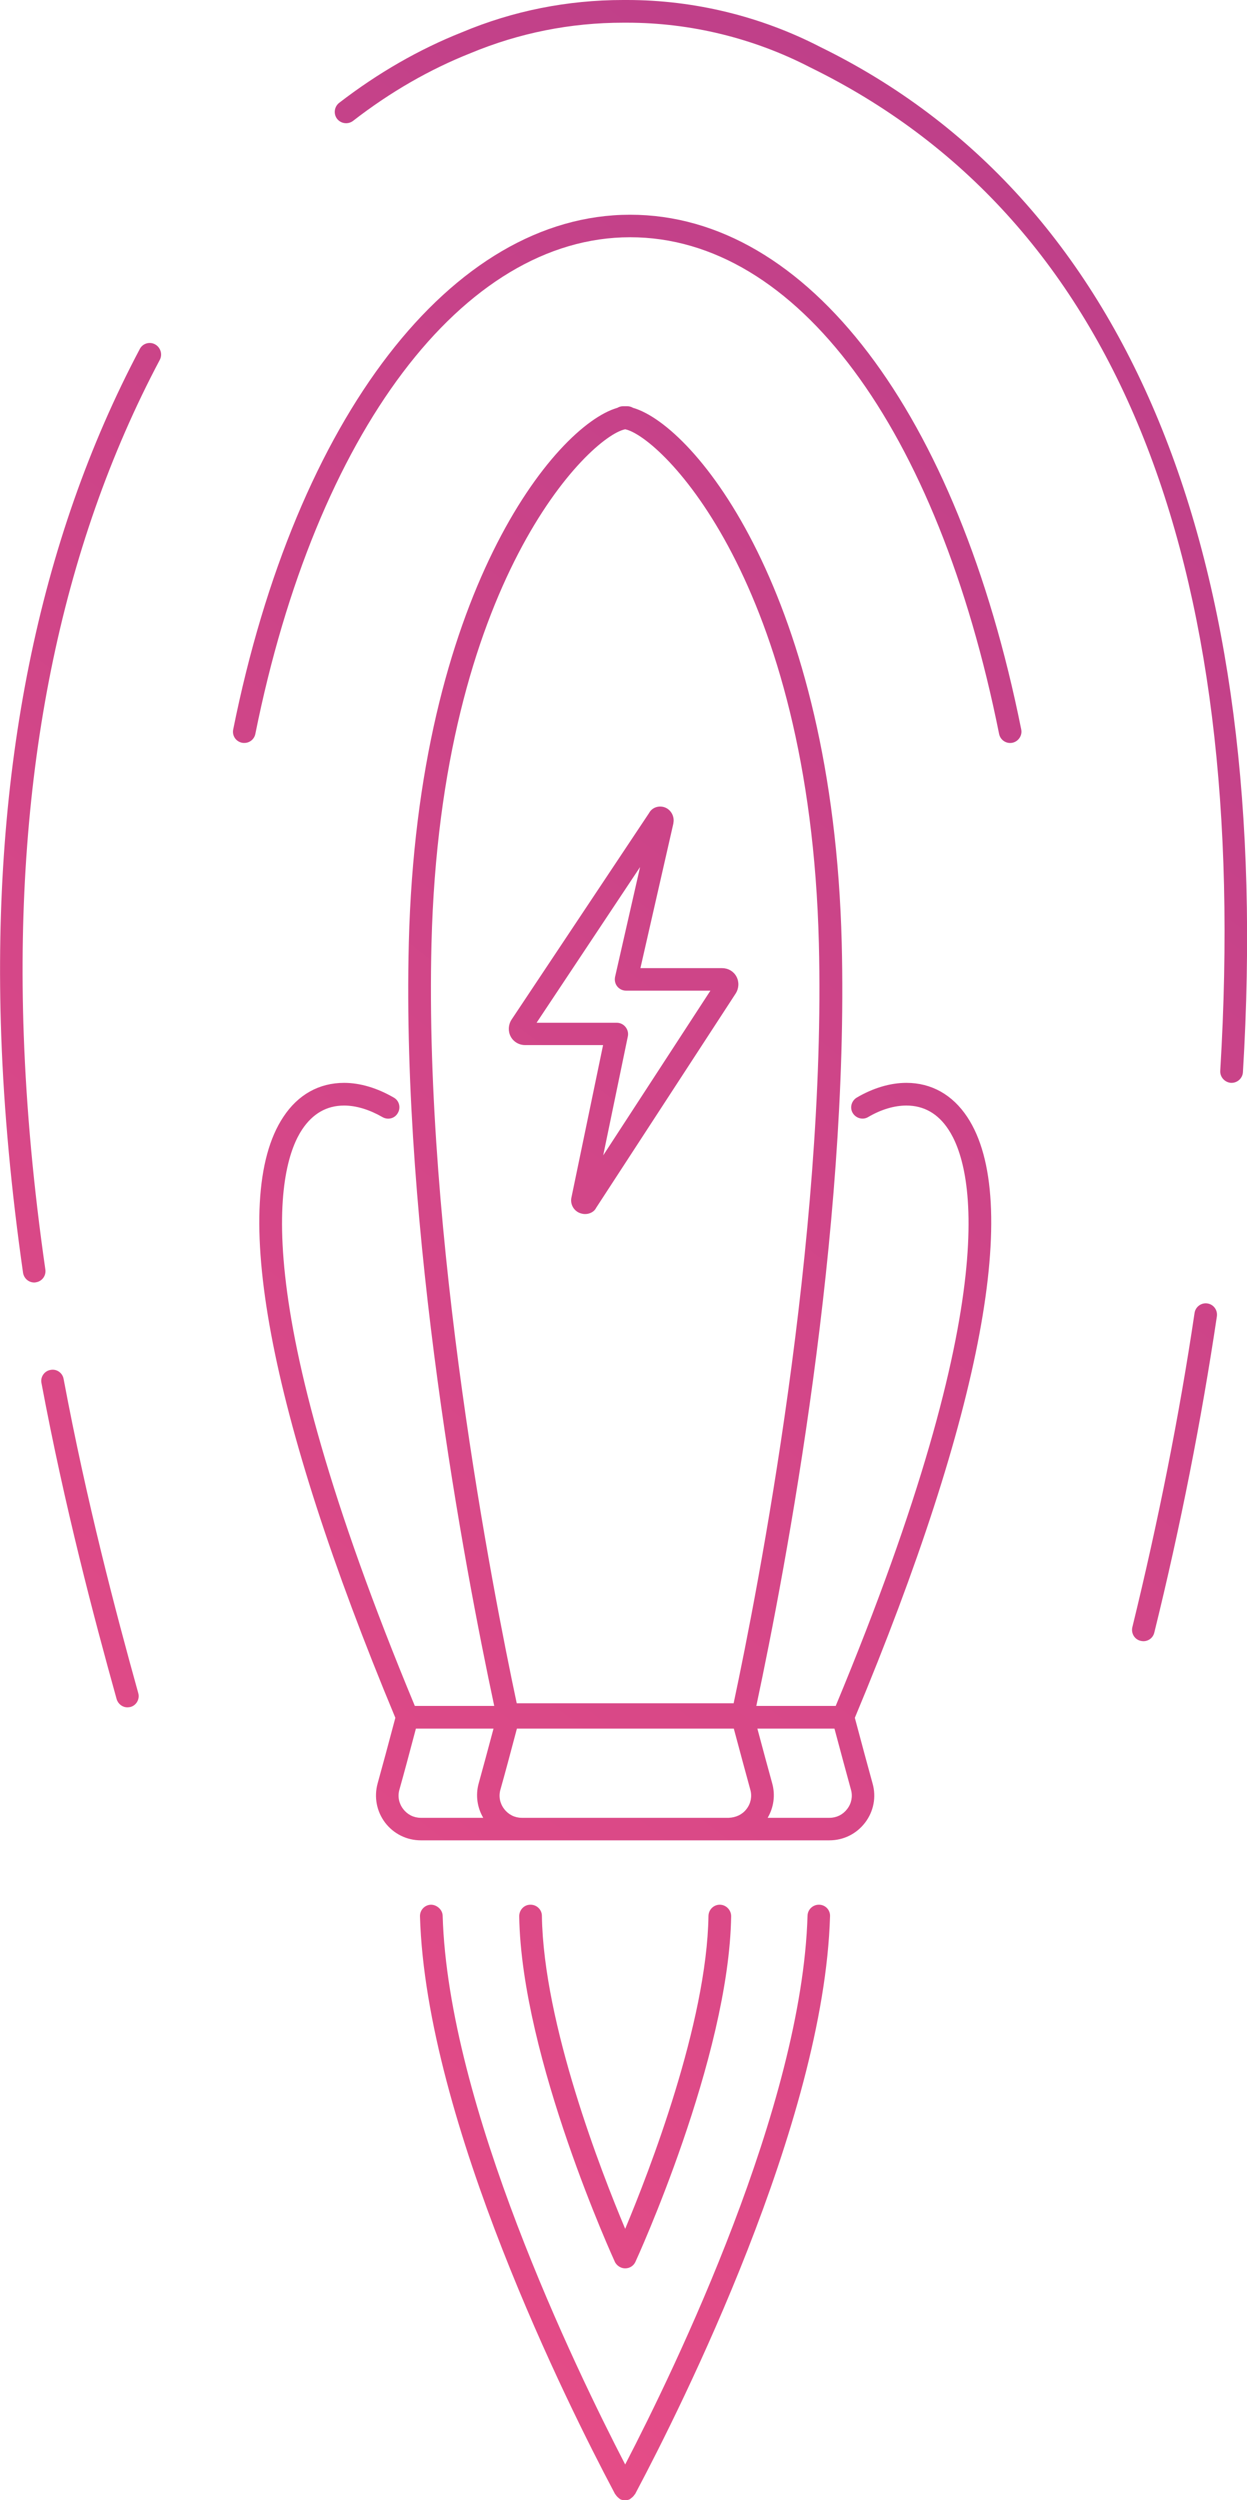 <?xml version="1.0" encoding="utf-8"?>
<!-- Generator: Adobe Illustrator 23.0.2, SVG Export Plug-In . SVG Version: 6.00 Build 0)  -->
<svg version="1.1" xmlns="http://www.w3.org/2000/svg" xmlns:xlink="http://www.w3.org/1999/xlink" x="0px" y="0px"
	 viewBox="0 0 70.37 141" style="enable-background:new 0 0 70.37 141;" xml:space="preserve">
<style type="text/css">
	.st0{fill:none;stroke:url(#SVGID_1_);stroke-width:2;stroke-linecap:round;stroke-linejoin:round;stroke-miterlimit:10;}
	.st1{fill:none;stroke:url(#SVGID_2_);stroke-width:2;stroke-linecap:round;stroke-linejoin:round;stroke-miterlimit:10;}
	.st2{fill:none;stroke:url(#SVGID_3_);stroke-width:2;stroke-linecap:round;stroke-linejoin:round;stroke-miterlimit:10;}
	.st3{fill:none;stroke:url(#SVGID_4_);stroke-width:2;stroke-linecap:round;stroke-linejoin:round;stroke-miterlimit:10;}
	.st4{fill:none;stroke:url(#SVGID_5_);stroke-width:2.068;stroke-linecap:round;stroke-miterlimit:10;}
	.st5{fill:none;stroke:url(#SVGID_6_);stroke-width:2.068;stroke-linecap:round;stroke-miterlimit:10;}
	.st6{fill:none;stroke:url(#SVGID_7_);stroke-width:2;stroke-linecap:round;stroke-linejoin:round;stroke-miterlimit:10;}
	.st7{fill:none;stroke:url(#SVGID_8_);stroke-width:2;stroke-linecap:round;stroke-linejoin:round;stroke-miterlimit:10;}
	.st8{fill:url(#SVGID_9_);}
	.st9{fill:url(#SVGID_10_);}
	.st10{fill:url(#SVGID_11_);}
	.st11{fill:none;stroke:url(#SVGID_12_);stroke-width:2;stroke-linecap:round;stroke-miterlimit:10;}
	.st12{fill:none;stroke:url(#SVGID_13_);stroke-width:2;stroke-linecap:round;stroke-linejoin:round;stroke-miterlimit:10;}
	.st13{fill:none;stroke:url(#SVGID_14_);stroke-width:2;stroke-linecap:round;stroke-linejoin:round;stroke-miterlimit:10;}
	.st14{fill:none;stroke:url(#SVGID_15_);stroke-width:2;stroke-linecap:round;stroke-linejoin:round;stroke-miterlimit:10;}
	.st15{fill:none;stroke:url(#SVGID_16_);stroke-width:2;stroke-linecap:round;stroke-linejoin:round;stroke-miterlimit:10;}
	.st16{fill:none;stroke:url(#SVGID_17_);stroke-width:2.068;stroke-linecap:round;stroke-linejoin:round;stroke-miterlimit:10;}
	.st17{fill:none;stroke:url(#SVGID_18_);stroke-width:2.068;stroke-linecap:round;stroke-miterlimit:10;}
	.st18{fill:none;stroke:url(#SVGID_22_);stroke-width:2.068;stroke-linecap:round;stroke-linejoin:round;stroke-miterlimit:10;}
	.st19{fill:none;stroke:url(#SVGID_23_);stroke-width:2.068;stroke-linecap:round;stroke-miterlimit:10;}
	.st20{fill:none;stroke:url(#SVGID_24_);stroke-width:2.068;stroke-linecap:round;stroke-miterlimit:10;}
	
		.st21{clip-path:url(#SVGID_26_);fill:none;stroke:url(#SVGID_27_);stroke-width:2.068;stroke-linecap:round;stroke-miterlimit:10;}
	
		.st22{clip-path:url(#SVGID_26_);fill:none;stroke:url(#SVGID_28_);stroke-width:2.068;stroke-linecap:round;stroke-miterlimit:10;}
	
		.st23{clip-path:url(#SVGID_26_);fill:none;stroke:url(#SVGID_29_);stroke-width:2.068;stroke-linecap:round;stroke-miterlimit:10;}
	
		.st24{clip-path:url(#SVGID_26_);fill:none;stroke:url(#SVGID_30_);stroke-width:2.068;stroke-linecap:round;stroke-miterlimit:10;}
	
		.st25{clip-path:url(#SVGID_26_);fill:none;stroke:url(#SVGID_31_);stroke-width:2.068;stroke-linecap:round;stroke-miterlimit:10;}
	
		.st26{clip-path:url(#SVGID_26_);fill:none;stroke:url(#SVGID_32_);stroke-width:2.068;stroke-linecap:round;stroke-miterlimit:10;}
	
		.st27{clip-path:url(#SVGID_26_);fill:none;stroke:url(#SVGID_33_);stroke-width:2.068;stroke-linecap:round;stroke-miterlimit:10;}
	
		.st28{clip-path:url(#SVGID_26_);fill:none;stroke:url(#SVGID_34_);stroke-width:2.068;stroke-linecap:round;stroke-miterlimit:10;}
	
		.st29{clip-path:url(#SVGID_26_);fill:none;stroke:url(#SVGID_35_);stroke-width:2.068;stroke-linecap:round;stroke-miterlimit:10;}
	
		.st30{clip-path:url(#SVGID_26_);fill:none;stroke:url(#SVGID_36_);stroke-width:2.068;stroke-linecap:round;stroke-miterlimit:10;}
	
		.st31{clip-path:url(#SVGID_26_);fill:none;stroke:url(#SVGID_37_);stroke-width:2.068;stroke-linecap:round;stroke-miterlimit:10;}
	
		.st32{clip-path:url(#SVGID_26_);fill:none;stroke:url(#SVGID_38_);stroke-width:2.068;stroke-linecap:round;stroke-miterlimit:10;}
	
		.st33{clip-path:url(#SVGID_26_);fill:none;stroke:url(#SVGID_39_);stroke-width:2.068;stroke-linecap:round;stroke-miterlimit:10;}
	
		.st34{clip-path:url(#SVGID_26_);fill:none;stroke:url(#SVGID_40_);stroke-width:2.068;stroke-linecap:round;stroke-miterlimit:10;}
	
		.st35{clip-path:url(#SVGID_26_);fill:none;stroke:url(#SVGID_41_);stroke-width:2.068;stroke-linecap:round;stroke-miterlimit:10;}
	
		.st36{clip-path:url(#SVGID_26_);fill:none;stroke:url(#SVGID_42_);stroke-width:2.068;stroke-linecap:round;stroke-miterlimit:10;}
	.st37{fill:none;stroke:url(#SVGID_44_);stroke-width:2.068;stroke-linecap:round;stroke-miterlimit:10;}
	.st38{fill:none;stroke:url(#SVGID_45_);stroke-width:2.068;stroke-linecap:round;stroke-linejoin:round;stroke-miterlimit:10;}
	.st39{fill:none;stroke:url(#SVGID_46_);stroke-width:2.068;stroke-linecap:round;stroke-linejoin:round;stroke-miterlimit:10;}
	.st40{fill:none;stroke:url(#SVGID_47_);stroke-width:2.068;stroke-linecap:round;stroke-miterlimit:10;}
	.st41{fill:none;stroke:url(#SVGID_48_);stroke-width:2.068;stroke-linecap:round;stroke-miterlimit:10;}
	.st42{fill:none;stroke:url(#SVGID_49_);stroke-width:2.068;stroke-linecap:round;stroke-miterlimit:10;}
	.st43{fill:none;stroke:url(#SVGID_50_);stroke-width:2.068;stroke-linecap:round;stroke-linejoin:bevel;stroke-miterlimit:10;}
	.st44{fill:none;stroke:url(#SVGID_51_);stroke-width:2.068;stroke-linecap:round;stroke-linejoin:bevel;stroke-miterlimit:10;}
	.st45{fill:none;stroke:url(#SVGID_52_);stroke-width:2.068;stroke-linecap:round;stroke-linejoin:round;stroke-miterlimit:10;}
	.st46{fill:none;stroke:url(#SVGID_53_);stroke-width:2.068;stroke-linecap:round;stroke-linejoin:round;stroke-miterlimit:10;}
	.st47{fill:none;stroke:url(#SVGID_54_);stroke-width:2.068;stroke-linecap:round;stroke-linejoin:round;stroke-miterlimit:10;}
	.st48{fill:none;stroke:url(#SVGID_55_);stroke-width:2.068;stroke-linecap:round;stroke-linejoin:round;stroke-miterlimit:10;}
	.st49{fill:none;stroke:url(#SVGID_56_);stroke-width:2.068;stroke-linecap:round;stroke-linejoin:round;stroke-miterlimit:10;}
	.st50{fill:none;stroke:url(#SVGID_57_);stroke-width:2.068;stroke-linecap:round;stroke-linejoin:round;stroke-miterlimit:10;}
	.st51{fill:none;stroke:url(#SVGID_58_);stroke-width:2.068;stroke-linecap:round;stroke-linejoin:round;stroke-miterlimit:10;}
	.st52{fill:none;stroke:url(#SVGID_59_);stroke-width:2.068;stroke-linecap:round;stroke-linejoin:round;stroke-miterlimit:10;}
	.st53{fill:none;stroke:url(#SVGID_60_);stroke-width:2.068;stroke-linecap:round;stroke-linejoin:round;stroke-miterlimit:10;}
	.st54{fill:none;stroke:url(#SVGID_61_);stroke-width:2.068;stroke-linecap:round;stroke-linejoin:round;stroke-miterlimit:10;}
	.st55{fill:none;stroke:url(#SVGID_62_);stroke-width:2.068;stroke-linecap:round;stroke-linejoin:round;stroke-miterlimit:10;}
	.st56{fill:none;stroke:url(#SVGID_63_);stroke-width:2.068;stroke-linecap:round;stroke-linejoin:round;stroke-miterlimit:10;}
	
		.st57{clip-path:url(#SVGID_65_);fill:none;stroke:url(#SVGID_66_);stroke-width:2.068;stroke-linecap:round;stroke-linejoin:round;stroke-miterlimit:10;}
	.st58{fill:none;stroke:url(#SVGID_68_);stroke-width:2.068;stroke-linecap:round;stroke-linejoin:round;stroke-miterlimit:10;}
	.st59{fill:none;stroke:url(#SVGID_69_);stroke-width:2.068;stroke-linecap:round;stroke-linejoin:round;stroke-miterlimit:10;}
	
		.st60{clip-path:url(#SVGID_71_);fill:none;stroke:url(#SVGID_72_);stroke-width:2.068;stroke-linecap:round;stroke-linejoin:round;stroke-miterlimit:10;}
	.st61{fill:none;stroke:url(#SVGID_74_);stroke-width:2.068;stroke-linecap:round;stroke-linejoin:round;stroke-miterlimit:10;}
	.st62{fill:none;stroke:url(#SVGID_75_);stroke-width:2.068;stroke-linecap:round;stroke-linejoin:round;stroke-miterlimit:10;}
	
		.st63{clip-path:url(#SVGID_77_);fill:none;stroke:url(#SVGID_78_);stroke-width:2.068;stroke-linecap:round;stroke-linejoin:round;stroke-miterlimit:10;}
	.st64{fill:none;stroke:url(#SVGID_80_);stroke-width:2.068;stroke-linecap:round;stroke-linejoin:round;stroke-miterlimit:10;}
	.st65{fill:none;stroke:#67C7BF;stroke-width:2;stroke-linecap:round;stroke-linejoin:round;stroke-miterlimit:10;}
	.st66{fill:none;stroke:url(#SVGID_81_);stroke-width:2.068;stroke-linecap:round;stroke-linejoin:round;stroke-miterlimit:10;}
	.st67{fill:none;stroke:url(#SVGID_82_);stroke-width:2.068;stroke-linecap:round;stroke-linejoin:round;stroke-miterlimit:10;}
	.st68{fill:none;stroke:url(#SVGID_83_);stroke-width:2.068;stroke-linecap:round;stroke-linejoin:round;stroke-miterlimit:10;}
	.st69{fill:none;stroke:url(#SVGID_84_);stroke-width:2.068;stroke-linecap:round;stroke-linejoin:round;stroke-miterlimit:10;}
	.st70{fill:none;stroke:url(#SVGID_85_);stroke-width:2.068;stroke-linecap:round;stroke-linejoin:round;stroke-miterlimit:10;}
	.st71{fill:none;stroke:url(#SVGID_86_);stroke-width:2.068;stroke-linecap:round;stroke-linejoin:round;stroke-miterlimit:10;}
	.st72{fill:none;stroke:url(#SVGID_87_);stroke-width:2.068;stroke-linecap:round;stroke-linejoin:round;stroke-miterlimit:10;}
	.st73{fill:none;stroke:url(#SVGID_88_);stroke-width:2.068;stroke-linecap:round;stroke-linejoin:round;stroke-miterlimit:10;}
	.st74{fill:none;stroke:url(#SVGID_89_);stroke-width:2.068;stroke-linecap:round;stroke-linejoin:round;stroke-miterlimit:10;}
	.st75{fill:none;stroke:url(#SVGID_90_);stroke-width:2.068;stroke-linecap:round;stroke-linejoin:round;stroke-miterlimit:10;}
	.st76{fill:none;stroke:url(#SVGID_91_);stroke-width:2.068;stroke-linecap:round;stroke-linejoin:round;stroke-miterlimit:10;}
	.st77{fill:none;stroke:url(#SVGID_92_);stroke-width:2;stroke-linecap:round;stroke-linejoin:round;stroke-miterlimit:10;}
	.st78{fill:none;stroke:url(#SVGID_93_);stroke-width:2;stroke-linecap:round;stroke-linejoin:round;stroke-miterlimit:10;}
	.st79{fill:none;stroke:url(#SVGID_94_);stroke-width:2;stroke-linecap:round;stroke-linejoin:round;stroke-miterlimit:10;}
	.st80{fill:none;stroke:url(#SVGID_95_);stroke-width:2;stroke-linecap:round;stroke-linejoin:round;stroke-miterlimit:10;}
	.st81{fill:none;stroke:url(#SVGID_96_);stroke-width:2;stroke-linecap:round;stroke-linejoin:round;stroke-miterlimit:10;}
	.st82{fill:none;stroke:url(#SVGID_97_);stroke-width:2;stroke-linecap:round;stroke-linejoin:round;stroke-miterlimit:10;}
	.st83{fill:none;stroke:url(#SVGID_98_);stroke-width:2;stroke-linecap:round;stroke-linejoin:round;stroke-miterlimit:10;}
	
		.st84{fill-rule:evenodd;clip-rule:evenodd;fill:none;stroke:url(#SVGID_99_);stroke-width:2;stroke-linecap:round;stroke-linejoin:round;stroke-miterlimit:10;}
	
		.st85{fill-rule:evenodd;clip-rule:evenodd;fill:none;stroke:url(#SVGID_100_);stroke-width:2;stroke-linecap:round;stroke-linejoin:round;stroke-miterlimit:10;}
	
		.st86{fill-rule:evenodd;clip-rule:evenodd;fill:none;stroke:url(#SVGID_101_);stroke-width:2;stroke-linecap:round;stroke-linejoin:round;stroke-miterlimit:10;}
	
		.st87{fill-rule:evenodd;clip-rule:evenodd;fill:none;stroke:url(#SVGID_102_);stroke-width:2;stroke-linecap:round;stroke-linejoin:round;stroke-miterlimit:10;}
	
		.st88{fill-rule:evenodd;clip-rule:evenodd;fill:none;stroke:url(#SVGID_103_);stroke-width:2;stroke-linecap:round;stroke-linejoin:round;stroke-miterlimit:10;}
	.st89{fill:none;stroke:url(#SVGID_104_);stroke-width:2;stroke-linecap:round;stroke-linejoin:round;stroke-miterlimit:10;}
	.st90{fill:none;stroke:url(#SVGID_105_);stroke-width:2;stroke-linecap:round;stroke-linejoin:round;stroke-miterlimit:10;}
	.st91{fill:none;stroke:url(#SVGID_106_);stroke-width:2;stroke-linecap:round;stroke-linejoin:round;stroke-miterlimit:10;}
	.st92{fill:none;stroke:url(#SVGID_107_);stroke-width:2;stroke-linecap:round;stroke-linejoin:round;stroke-miterlimit:10;}
	.st93{fill:none;stroke:url(#SVGID_108_);stroke-width:2;stroke-linecap:round;stroke-linejoin:round;stroke-miterlimit:10;}
	.st94{fill:none;stroke:url(#SVGID_109_);stroke-width:2;stroke-linecap:round;stroke-linejoin:round;stroke-miterlimit:10;}
	.st95{fill:none;stroke:url(#SVGID_110_);stroke-width:2;stroke-linecap:round;stroke-linejoin:round;stroke-miterlimit:10;}
	.st96{fill:none;stroke:url(#SVGID_111_);stroke-width:2;stroke-linecap:round;stroke-linejoin:round;stroke-miterlimit:10;}
	.st97{fill:none;stroke:url(#SVGID_112_);stroke-width:2;stroke-linecap:round;stroke-linejoin:round;stroke-miterlimit:10;}
	.st98{fill:none;stroke:url(#SVGID_113_);stroke-width:2;stroke-linecap:round;stroke-linejoin:round;stroke-miterlimit:10;}
	.st99{fill:none;stroke:url(#SVGID_114_);stroke-width:2;stroke-linecap:round;stroke-linejoin:round;stroke-miterlimit:10;}
	.st100{fill:none;stroke:url(#SVGID_115_);stroke-width:2;stroke-linecap:round;stroke-linejoin:round;stroke-miterlimit:10;}
	.st101{fill:none;stroke:url(#SVGID_116_);stroke-width:2;stroke-linecap:round;stroke-linejoin:round;stroke-miterlimit:10;}
	.st102{fill:none;stroke:#CACACA;stroke-width:0.5;stroke-miterlimit:10;}
	.st103{fill:none;stroke:#949495;stroke-width:1.061;stroke-miterlimit:10;}
	.st104{fill:url(#SVGID_117_);}
	.st105{fill:url(#SVGID_118_);}
	.st106{fill:url(#SVGID_119_);}
	.st107{fill:url(#SVGID_120_);}
	.st108{fill:url(#SVGID_121_);}
	.st109{fill:url(#SVGID_122_);}
	.st110{fill:url(#SVGID_123_);}
	.st111{fill:url(#SVGID_124_);}
	.st112{fill:url(#SVGID_125_);}
	.st113{fill:url(#SVGID_126_);}
	.st114{fill:url(#SVGID_127_);}
	.st115{fill:url(#SVGID_128_);}
	.st116{fill:url(#SVGID_129_);}
	.st117{fill:url(#SVGID_130_);}
	.st118{fill:#B33C8A;}
	.st119{fill:#EE4F86;}
	.st120{opacity:0.3;fill:url(#SVGID_131_);}
	.st121{opacity:0.3;fill:#EAA322;}
	.st122{opacity:0.5;fill:#EE4F86;}
	.st123{opacity:0.2;fill:url(#SVGID_132_);}
	.st124{opacity:0.2;fill:#7F58A4;}
	.st125{opacity:0.5;fill:url(#SVGID_133_);}
	.st126{opacity:0.5;fill:#66C6BE;}
	.st127{opacity:0.5;fill:#C5CC7C;}
	.st128{fill:#B8B7B8;}
	.st129{clip-path:url(#SVGID_135_);}
	.st130{clip-path:url(#SVGID_137_);}
	.st131{clip-path:url(#SVGID_139_);}
	.st132{fill:#221F1F;}
	.st133{fill-rule:evenodd;clip-rule:evenodd;fill:#E4136A;}
	.st134{fill:none;stroke:#B8B7B8;stroke-width:0.5;stroke-miterlimit:10;}
	.st135{fill:none;stroke:url(#SVGID_142_);stroke-width:0.8;stroke-linecap:round;stroke-linejoin:round;stroke-miterlimit:10;}
	.st136{fill:url(#SVGID_143_);}
	.st137{fill:url(#SVGID_144_);}
	.st138{fill:url(#SVGID_145_);}
	.st139{fill:url(#SVGID_146_);}
	.st140{fill:url(#SVGID_147_);}
	.st141{fill:url(#SVGID_148_);}
	.st142{fill:url(#SVGID_149_);}
	.st143{fill:url(#SVGID_150_);}
	.st144{fill:url(#SVGID_151_);}
	.st145{fill:none;stroke:url(#SVGID_152_);stroke-width:0.8;stroke-linecap:round;stroke-linejoin:round;stroke-miterlimit:10;}
	.st146{fill:url(#SVGID_153_);}
	.st147{fill:url(#SVGID_154_);}
	.st148{fill:url(#SVGID_155_);}
	.st149{fill:url(#SVGID_156_);}
	.st150{fill:url(#SVGID_157_);}
	.st151{fill:url(#SVGID_158_);}
	.st152{fill:url(#SVGID_159_);}
	.st153{fill:url(#SVGID_160_);}
	.st154{fill:url(#SVGID_161_);}
	.st155{fill:url(#SVGID_162_);}
	.st156{fill:url(#SVGID_163_);}
	.st157{fill:url(#SVGID_164_);}
	.st158{fill:url(#SVGID_165_);}
	.st159{fill:url(#SVGID_166_);}
	.st160{fill:none;stroke:url(#SVGID_167_);stroke-width:0.8;stroke-linecap:round;stroke-linejoin:round;stroke-miterlimit:10;}
	.st161{fill:url(#SVGID_168_);}
	.st162{fill:url(#SVGID_169_);}
	.st163{fill:url(#SVGID_170_);}
	.st164{fill:url(#SVGID_171_);}
	.st165{fill:url(#SVGID_172_);}
	.st166{fill:url(#SVGID_173_);}
	.st167{fill:url(#SVGID_174_);}
	.st168{fill:url(#SVGID_175_);}
	.st169{fill:#3C3835;}
	.st170{fill:#FFD007;}
	.st171{fill:#8D2969;}
	.st172{fill:#E21C3D;}
	.st173{fill:#C92030;}
	.st174{fill:#DB1E3C;}
	.st175{fill:#D2202E;}
	.st176{fill:#A62738;}
	.st177{fill:#C42039;}
	.st178{fill:#DA1E34;}
	.st179{fill:#A42360;}
	.st180{fill:#B42D84;}
	.st181{fill:#A52847;}
	.st182{fill:#8D2869;}
	.st183{fill:#9D2367;}
	.st184{fill:#AE235F;}
	.st185{fill:#662C82;}
	.st186{fill:#6B4A97;}
	.st187{fill:#5B2A75;}
	.st188{fill:#454084;}
	.st189{fill:#6F2260;}
	.st190{fill:#623482;}
	.st191{fill:#17457A;}
	.st192{fill:#36568E;}
	.st193{fill:#045DA8;}
	.st194{fill:#2673B1;}
	.st195{fill:#0D4F90;}
	.st196{fill:#1A478B;}
	.st197{fill:#263878;}
	.st198{fill-rule:evenodd;clip-rule:evenodd;fill:#FFFFFF;}
	.st199{fill:#4E4E50;}
	.st200{fill-rule:evenodd;clip-rule:evenodd;fill:#4E4E50;}
	.st201{fill:#F7B916;}
	.st202{fill:#FFFFFF;}
	.st203{fill:#010101;}
	.st204{fill:#99969B;}
	.st205{fill:#908E8F;}
	.st206{fill:#D81F27;}
	.st207{fill:#D3D1D1;}
	.st208{fill:#294EA0;}
	.st209{fill:#F7B119;}
	.st210{fill:#ED2E32;}
	.st211{fill:#00613C;}
	.st212{fill:none;stroke:url(#SVGID_176_);stroke-width:2.068;stroke-linecap:round;stroke-linejoin:round;stroke-miterlimit:10;}
	.st213{fill:none;stroke:url(#SVGID_177_);stroke-width:2.068;stroke-linecap:round;stroke-linejoin:round;stroke-miterlimit:10;}
	.st214{fill:none;stroke:url(#SVGID_178_);stroke-width:2.068;stroke-linecap:round;stroke-linejoin:round;stroke-miterlimit:10;}
	.st215{fill:none;stroke:url(#SVGID_179_);stroke-width:2.068;stroke-linecap:round;stroke-linejoin:round;stroke-miterlimit:10;}
	.st216{fill:none;stroke:url(#SVGID_180_);stroke-width:2.068;stroke-linecap:round;stroke-miterlimit:10;}
	.st217{fill:none;stroke:url(#SVGID_181_);stroke-width:2.068;stroke-linecap:round;stroke-miterlimit:10;}
	.st218{fill:none;stroke:url(#SVGID_182_);stroke-width:2.068;stroke-linecap:round;stroke-miterlimit:10;}
	.st219{fill:none;stroke:url(#SVGID_183_);stroke-width:2.068;stroke-linecap:round;stroke-miterlimit:10;}
	.st220{fill:none;stroke:url(#SVGID_184_);stroke-width:2.068;stroke-linecap:round;stroke-miterlimit:10;}
	.st221{fill:none;stroke:url(#SVGID_185_);stroke-width:2.068;stroke-linecap:round;stroke-miterlimit:10;}
	.st222{fill:none;stroke:url(#SVGID_186_);stroke-width:2.068;stroke-linecap:round;stroke-miterlimit:10;}
	.st223{fill:none;stroke:url(#SVGID_187_);stroke-width:2.068;stroke-linecap:round;stroke-miterlimit:10;}
	.st224{fill:#FFFFFF;stroke:url(#SVGID_188_);stroke-width:2.586;stroke-linecap:round;stroke-miterlimit:10;}
	.st225{fill:none;stroke:url(#SVGID_189_);stroke-width:2.92;stroke-linecap:round;stroke-miterlimit:10;}
	.st226{fill:none;stroke:url(#SVGID_190_);stroke-width:2.068;stroke-linecap:round;stroke-miterlimit:10;}
	.st227{fill:#FFFFFF;stroke:url(#SVGID_191_);stroke-width:2.586;stroke-linecap:round;stroke-miterlimit:10;}
	.st228{fill:none;stroke:url(#SVGID_192_);stroke-width:2.92;stroke-linecap:round;stroke-miterlimit:10;}
	.st229{fill:none;stroke:url(#SVGID_193_);stroke-width:2.068;stroke-linecap:round;stroke-linejoin:round;stroke-miterlimit:10;}
	.st230{fill:none;stroke:url(#SVGID_194_);stroke-width:2.068;stroke-linecap:round;stroke-linejoin:round;stroke-miterlimit:10;}
	.st231{fill:none;stroke:url(#SVGID_195_);stroke-width:2;stroke-linecap:round;stroke-linejoin:round;stroke-miterlimit:10;}
	.st232{fill:url(#SVGID_196_);}
	.st233{fill:url(#SVGID_197_);}
	.st234{fill:url(#SVGID_198_);}
	.st235{fill:url(#SVGID_199_);}
	.st236{fill:url(#SVGID_200_);}
	.st237{fill:url(#SVGID_201_);}
	.st238{fill:url(#SVGID_202_);}
	.st239{fill:url(#SVGID_203_);}
	.st240{fill:url(#SVGID_204_);}
	.st241{fill:url(#SVGID_205_);}
	.st242{fill:url(#SVGID_206_);}
	.st243{fill:url(#SVGID_207_);}
	.st244{fill:url(#SVGID_208_);}
	.st245{fill:url(#SVGID_209_);}
	.st246{fill:url(#SVGID_210_);}
	.st247{fill:url(#SVGID_211_);}
	.st248{fill:url(#SVGID_212_);}
	.st249{fill:url(#SVGID_213_);}
	.st250{fill:url(#SVGID_214_);}
	.st251{fill:url(#SVGID_215_);}
	.st252{fill:url(#SVGID_216_);}
	.st253{fill:url(#SVGID_217_);}
	.st254{fill:none;stroke:url(#SVGID_218_);stroke-width:1.276;stroke-linecap:round;stroke-linejoin:round;stroke-miterlimit:10;}
	.st255{fill:none;stroke:url(#SVGID_219_);stroke-width:1.276;stroke-linecap:round;stroke-linejoin:round;stroke-miterlimit:10;}
	.st256{fill:none;stroke:url(#SVGID_220_);stroke-width:1.276;stroke-linecap:round;stroke-linejoin:round;stroke-miterlimit:10;}
	.st257{fill:none;stroke:url(#SVGID_221_);stroke-width:1.276;stroke-linecap:round;stroke-linejoin:round;stroke-miterlimit:10;}
	.st258{fill:none;stroke:url(#SVGID_222_);stroke-width:1.276;stroke-linecap:round;stroke-linejoin:round;stroke-miterlimit:10;}
	.st259{fill:none;stroke:url(#SVGID_223_);stroke-width:1.276;stroke-linecap:round;stroke-linejoin:round;stroke-miterlimit:10;}
	.st260{fill:none;stroke:url(#SVGID_224_);stroke-width:1.276;stroke-linecap:round;stroke-linejoin:round;stroke-miterlimit:10;}
	.st261{fill:none;stroke:url(#SVGID_225_);stroke-width:1.276;stroke-linecap:round;stroke-linejoin:round;stroke-miterlimit:10;}
	.st262{fill:none;stroke:url(#SVGID_226_);stroke-width:1.276;stroke-linecap:round;stroke-linejoin:round;stroke-miterlimit:10;}
	.st263{fill:none;stroke:url(#SVGID_227_);stroke-width:1.276;stroke-linecap:round;stroke-linejoin:round;stroke-miterlimit:10;}
	.st264{fill:none;stroke:url(#SVGID_228_);stroke-width:1.276;stroke-linecap:round;stroke-linejoin:round;stroke-miterlimit:10;}
	.st265{fill:none;stroke:url(#SVGID_229_);stroke-width:1.276;stroke-linecap:round;stroke-linejoin:round;stroke-miterlimit:10;}
	.st266{fill:none;stroke:url(#SVGID_230_);stroke-width:1.276;stroke-linecap:round;stroke-linejoin:round;stroke-miterlimit:10;}
	.st267{fill:none;stroke:url(#SVGID_231_);stroke-width:1.276;stroke-linecap:round;stroke-linejoin:round;stroke-miterlimit:10;}
	.st268{fill:none;stroke:url(#SVGID_232_);stroke-width:1.276;stroke-linecap:round;stroke-linejoin:round;stroke-miterlimit:10;}
	.st269{fill:none;stroke:url(#SVGID_233_);stroke-width:1.276;stroke-linecap:round;stroke-linejoin:round;stroke-miterlimit:10;}
	.st270{fill:none;stroke:url(#SVGID_234_);stroke-width:1.276;stroke-linecap:round;stroke-linejoin:round;stroke-miterlimit:10;}
	.st271{fill:none;stroke:url(#SVGID_235_);stroke-width:1.276;stroke-linecap:round;stroke-linejoin:round;stroke-miterlimit:10;}
	.st272{fill:none;stroke:url(#SVGID_236_);stroke-width:1.276;stroke-linecap:round;stroke-linejoin:round;stroke-miterlimit:10;}
	.st273{fill:none;stroke:url(#SVGID_237_);stroke-width:1.276;stroke-linecap:round;stroke-linejoin:round;stroke-miterlimit:10;}
	.st274{fill:none;stroke:url(#SVGID_238_);stroke-width:1.276;stroke-linecap:round;stroke-linejoin:round;stroke-miterlimit:10;}
	.st275{fill:none;stroke:url(#SVGID_239_);stroke-width:1.276;stroke-linecap:round;stroke-linejoin:round;stroke-miterlimit:10;}
	.st276{fill:none;stroke:url(#SVGID_240_);stroke-width:1.276;stroke-linecap:round;stroke-linejoin:round;stroke-miterlimit:10;}
	.st277{fill:none;stroke:url(#SVGID_241_);stroke-width:1.276;stroke-linecap:round;stroke-linejoin:round;stroke-miterlimit:10;}
	.st278{fill:none;stroke:url(#SVGID_242_);stroke-width:1.276;stroke-linecap:round;stroke-linejoin:round;stroke-miterlimit:10;}
	.st279{fill:none;stroke:url(#SVGID_243_);stroke-width:1.276;stroke-linecap:round;stroke-linejoin:round;stroke-miterlimit:10;}
	.st280{fill:none;stroke:url(#SVGID_244_);stroke-width:1.276;stroke-linecap:round;stroke-linejoin:round;stroke-miterlimit:10;}
	.st281{fill:none;stroke:url(#SVGID_245_);stroke-width:1.276;stroke-linecap:round;stroke-linejoin:round;stroke-miterlimit:10;}
	.st282{fill:none;stroke:url(#SVGID_246_);stroke-width:1.276;stroke-linecap:round;stroke-linejoin:round;stroke-miterlimit:10;}
	.st283{fill:none;stroke:url(#SVGID_247_);stroke-width:1.276;stroke-linecap:round;stroke-linejoin:round;stroke-miterlimit:10;}
	.st284{fill:none;stroke:url(#SVGID_248_);stroke-width:1.276;stroke-linecap:round;stroke-linejoin:round;stroke-miterlimit:10;}
	.st285{fill:none;stroke:url(#SVGID_249_);stroke-width:1.276;stroke-linecap:round;stroke-linejoin:round;stroke-miterlimit:10;}
	.st286{fill:none;stroke:url(#SVGID_250_);stroke-width:1.276;stroke-linecap:round;stroke-linejoin:round;stroke-miterlimit:10;}
	.st287{fill:none;stroke:url(#SVGID_251_);stroke-width:1.276;stroke-linecap:round;stroke-linejoin:round;stroke-miterlimit:10;}
	.st288{fill:none;stroke:url(#SVGID_252_);stroke-width:1.276;stroke-linecap:round;stroke-linejoin:round;stroke-miterlimit:10;}
	.st289{fill:none;stroke:url(#SVGID_253_);stroke-width:1.276;stroke-linecap:round;stroke-linejoin:round;stroke-miterlimit:10;}
	.st290{fill:none;stroke:url(#SVGID_254_);stroke-width:1.276;stroke-linecap:round;stroke-linejoin:round;stroke-miterlimit:10;}
	.st291{fill:none;stroke:url(#SVGID_255_);stroke-width:1.276;stroke-linecap:round;stroke-linejoin:round;stroke-miterlimit:10;}
	.st292{fill:none;stroke:url(#SVGID_256_);stroke-width:1.276;stroke-linecap:round;stroke-linejoin:round;stroke-miterlimit:10;}
	.st293{fill:none;stroke:url(#SVGID_257_);stroke-width:1.276;stroke-linecap:round;stroke-linejoin:round;stroke-miterlimit:10;}
	.st294{fill:none;stroke:url(#SVGID_258_);stroke-width:1.276;stroke-linecap:round;stroke-linejoin:round;stroke-miterlimit:10;}
	.st295{fill:none;stroke:url(#SVGID_259_);stroke-width:1.276;stroke-linecap:round;stroke-linejoin:round;stroke-miterlimit:10;}
	.st296{fill:none;stroke:url(#SVGID_260_);stroke-width:1.276;stroke-linecap:round;stroke-linejoin:round;stroke-miterlimit:10;}
	.st297{fill:none;stroke:url(#SVGID_261_);stroke-width:1.276;stroke-linecap:round;stroke-linejoin:round;stroke-miterlimit:10;}
	.st298{fill:none;stroke:url(#SVGID_262_);stroke-width:1.276;stroke-linecap:round;stroke-linejoin:round;stroke-miterlimit:10;}
	.st299{fill:none;stroke:url(#SVGID_263_);stroke-width:1.276;stroke-linecap:round;stroke-linejoin:round;stroke-miterlimit:10;}
	.st300{fill:none;stroke:url(#SVGID_264_);stroke-width:1.276;stroke-linecap:round;stroke-linejoin:round;stroke-miterlimit:10;}
	.st301{fill:none;stroke:url(#SVGID_265_);stroke-width:1.276;stroke-linecap:round;stroke-linejoin:round;stroke-miterlimit:10;}
	.st302{fill:none;stroke:url(#SVGID_266_);stroke-width:1.276;stroke-linecap:round;stroke-linejoin:round;stroke-miterlimit:10;}
	.st303{fill:none;stroke:url(#SVGID_267_);stroke-width:1.276;stroke-linecap:round;stroke-linejoin:round;stroke-miterlimit:10;}
	.st304{fill:none;stroke:url(#SVGID_268_);stroke-width:1.276;stroke-linecap:round;stroke-linejoin:round;stroke-miterlimit:10;}
	.st305{fill:none;stroke:url(#SVGID_269_);stroke-width:1.276;stroke-linecap:round;stroke-linejoin:round;stroke-miterlimit:10;}
	.st306{fill:none;stroke:url(#SVGID_270_);stroke-width:1.276;stroke-linecap:round;stroke-linejoin:round;stroke-miterlimit:10;}
	.st307{fill:none;stroke:url(#SVGID_271_);stroke-width:1.276;stroke-linecap:round;stroke-linejoin:round;stroke-miterlimit:10;}
	.st308{fill:none;stroke:url(#SVGID_272_);stroke-width:1.276;stroke-linecap:round;stroke-linejoin:round;stroke-miterlimit:10;}
	.st309{fill:none;stroke:url(#SVGID_273_);stroke-width:1.276;stroke-linecap:round;stroke-linejoin:round;stroke-miterlimit:10;}
	.st310{fill:none;stroke:url(#SVGID_274_);stroke-width:1.276;stroke-linecap:round;stroke-linejoin:round;stroke-miterlimit:10;}
	.st311{fill:none;stroke:url(#SVGID_275_);stroke-width:1.276;stroke-linecap:round;stroke-linejoin:round;stroke-miterlimit:10;}
	.st312{fill:none;stroke:url(#SVGID_276_);stroke-width:1.276;stroke-linecap:round;stroke-linejoin:round;stroke-miterlimit:10;}
	.st313{fill:none;stroke:url(#SVGID_277_);stroke-width:1.276;stroke-linecap:round;stroke-linejoin:round;stroke-miterlimit:10;}
	.st314{fill:none;stroke:url(#SVGID_278_);stroke-width:1.276;stroke-linecap:round;stroke-linejoin:round;stroke-miterlimit:10;}
	.st315{fill:none;stroke:url(#SVGID_279_);stroke-width:1.276;stroke-linecap:round;stroke-linejoin:round;stroke-miterlimit:10;}
	.st316{fill:none;stroke:url(#SVGID_280_);stroke-width:1.276;stroke-linecap:round;stroke-linejoin:round;stroke-miterlimit:10;}
	.st317{fill:none;stroke:url(#SVGID_281_);stroke-width:1.276;stroke-linecap:round;stroke-linejoin:round;stroke-miterlimit:10;}
	.st318{fill:none;stroke:url(#SVGID_282_);stroke-width:1.276;stroke-linecap:round;stroke-linejoin:round;stroke-miterlimit:10;}
	.st319{fill:none;stroke:url(#SVGID_283_);stroke-width:1.276;stroke-linecap:round;stroke-linejoin:round;stroke-miterlimit:10;}
	.st320{fill:none;stroke:url(#SVGID_284_);stroke-width:1.276;stroke-linecap:round;stroke-linejoin:round;stroke-miterlimit:10;}
	.st321{fill:none;stroke:url(#SVGID_285_);stroke-width:1.276;stroke-linecap:round;stroke-linejoin:round;stroke-miterlimit:10;}
	.st322{fill:none;stroke:url(#SVGID_286_);stroke-width:1.276;stroke-linecap:round;stroke-linejoin:round;stroke-miterlimit:10;}
	.st323{fill:none;stroke:url(#SVGID_287_);stroke-width:1.276;stroke-linecap:round;stroke-linejoin:round;stroke-miterlimit:10;}
	.st324{fill:none;stroke:url(#SVGID_288_);stroke-width:1.276;stroke-linecap:round;stroke-linejoin:round;stroke-miterlimit:10;}
	.st325{fill:none;stroke:url(#SVGID_289_);stroke-width:1.276;stroke-linecap:round;stroke-linejoin:round;stroke-miterlimit:10;}
	.st326{fill:none;stroke:url(#SVGID_290_);stroke-width:1.276;stroke-linecap:round;stroke-linejoin:round;stroke-miterlimit:10;}
	.st327{fill:none;stroke:url(#SVGID_291_);stroke-width:1.276;stroke-linecap:round;stroke-linejoin:round;stroke-miterlimit:10;}
	.st328{fill:none;stroke:url(#SVGID_292_);stroke-width:1.276;stroke-linecap:round;stroke-linejoin:round;stroke-miterlimit:10;}
	.st329{fill:none;stroke:url(#SVGID_293_);stroke-width:1.276;stroke-linecap:round;stroke-linejoin:round;stroke-miterlimit:10;}
	.st330{fill:none;stroke:url(#SVGID_294_);stroke-width:1.276;stroke-linecap:round;stroke-linejoin:round;stroke-miterlimit:10;}
	.st331{fill:none;stroke:url(#SVGID_295_);stroke-width:1.276;stroke-linecap:round;stroke-linejoin:round;stroke-miterlimit:10;}
	.st332{fill:none;stroke:url(#SVGID_296_);stroke-width:1.276;stroke-linecap:round;stroke-linejoin:round;stroke-miterlimit:10;}
	.st333{fill:none;stroke:url(#SVGID_297_);stroke-width:1.276;stroke-linecap:round;stroke-linejoin:round;stroke-miterlimit:10;}
	.st334{fill:none;stroke:url(#SVGID_298_);stroke-width:1.276;stroke-linecap:round;stroke-linejoin:round;stroke-miterlimit:10;}
	.st335{fill:none;stroke:url(#SVGID_299_);stroke-width:1.276;stroke-linecap:round;stroke-linejoin:round;stroke-miterlimit:10;}
	.st336{fill:none;stroke:url(#SVGID_300_);stroke-width:1.276;stroke-linecap:round;stroke-linejoin:round;stroke-miterlimit:10;}
	.st337{fill:none;stroke:url(#SVGID_301_);stroke-width:1.276;stroke-linecap:round;stroke-linejoin:round;stroke-miterlimit:10;}
	.st338{fill:none;stroke:url(#SVGID_302_);stroke-width:1.276;stroke-linecap:round;stroke-linejoin:round;stroke-miterlimit:10;}
	.st339{fill:none;stroke:url(#SVGID_303_);stroke-width:1.276;stroke-linecap:round;stroke-linejoin:round;stroke-miterlimit:10;}
	.st340{fill:none;stroke:url(#SVGID_304_);stroke-width:1.276;stroke-linecap:round;stroke-linejoin:round;stroke-miterlimit:10;}
	.st341{fill:none;stroke:url(#SVGID_305_);stroke-width:1.276;stroke-linecap:round;stroke-linejoin:round;stroke-miterlimit:10;}
	.st342{fill:none;stroke:url(#SVGID_306_);stroke-width:1.276;stroke-linecap:round;stroke-linejoin:round;stroke-miterlimit:10;}
	.st343{fill:none;stroke:url(#SVGID_307_);stroke-width:1.276;stroke-linecap:round;stroke-linejoin:round;stroke-miterlimit:10;}
	.st344{fill:none;stroke:url(#SVGID_308_);stroke-width:1.276;stroke-linecap:round;stroke-linejoin:round;stroke-miterlimit:10;}
	.st345{fill:none;stroke:url(#SVGID_309_);stroke-width:1.276;stroke-linecap:round;stroke-linejoin:round;stroke-miterlimit:10;}
</style>
<g id="Layer_1">
	<g>
		<linearGradient id="SVGID_1_" gradientUnits="userSpaceOnUse" x1="95.33" y1="-7.951" x2="-17.099" y2="138.877">
			<stop  offset="0" style="stop-color:#B33C8A"/>
			<stop  offset="1" style="stop-color:#EE4F86"/>
		</linearGradient>
		<path style="fill:url(#SVGID_1_);" d="M54.58,62.99c-0.83-1.25-2.02-1.92-3.43-1.92c-0.91,0-1.88,0.29-2.8,0.83
			c-0.3,0.18-0.41,0.57-0.23,0.87c0.18,0.3,0.57,0.41,0.87,0.23c0.73-0.43,1.48-0.65,2.16-0.65c0.98,0,1.78,0.45,2.37,1.35
			c1.33,2,3.36,9.16-6.36,32.51h-4.48c1.69-7.93,5.23-26.69,4.82-43.03C47,33.53,39.23,24.01,35.72,23
			c-0.1-0.06-0.21-0.09-0.33-0.09h-0.22c-0.12,0-0.23,0.03-0.33,0.09c-3.51,1.01-11.28,10.52-11.77,30.18
			c-0.41,16.35,3.13,35.11,4.82,43.03h-4.48c-9.71-23.35-7.69-30.51-6.36-32.51c0.6-0.9,1.39-1.35,2.37-1.35
			c0.68,0,1.43,0.23,2.16,0.65c0.31,0.18,0.7,0.08,0.87-0.23c0.18-0.3,0.08-0.7-0.23-0.87c-0.93-0.54-1.9-0.83-2.8-0.83
			c-1.41,0-2.6,0.66-3.43,1.92c-3.1,4.66-0.85,16.69,6.32,33.89c-0.39,1.47-0.73,2.73-1,3.7c-0.21,0.77-0.06,1.57,0.42,2.21
			c0.48,0.63,1.22,1,2.02,1c0,0,0,0,0,0h5.7h0h1.5h8.66h1.52h0h5.67c0,0,0,0,0,0c0.8,0,1.53-0.36,2.02-1
			c0.48-0.63,0.64-1.44,0.42-2.21c-0.27-0.98-0.61-2.23-1-3.7C55.43,79.69,57.68,67.65,54.58,62.99z M24.35,53.21
			c0.51-20.4,8.91-28.59,10.93-29c2.02,0.42,10.42,8.6,10.93,29c0.42,16.65-3.44,36.41-4.81,42.85H29.16
			C27.79,89.62,23.93,69.86,24.35,53.21z M23.75,102.52C23.75,102.52,23.75,102.52,23.75,102.52c-0.4,0-0.76-0.18-1-0.5
			c-0.24-0.31-0.32-0.71-0.21-1.09c0.26-0.92,0.57-2.08,0.93-3.44l4.38,0c-0.32,1.21-0.61,2.26-0.84,3.1
			c-0.18,0.66-0.08,1.35,0.26,1.93H23.75z M39.61,102.52h-8.66h-1.5h0c-0.4,0-0.76-0.18-1-0.5c-0.24-0.31-0.32-0.71-0.21-1.09
			c0.26-0.92,0.57-2.08,0.93-3.44l1.52,0l1.03,0c0,0,0,0,0,0l7.11,0c0,0,0,0,0,0l2.58,0c0.36,1.36,0.68,2.52,0.93,3.44
			c0.11,0.38,0.03,0.78-0.21,1.09c-0.24,0.32-0.6,0.48-1,0.5H39.61z M47.81,102.02c-0.24,0.32-0.6,0.5-1,0.5c0,0,0,0,0,0h-3.49
			c0.34-0.58,0.44-1.27,0.26-1.93c-0.23-0.84-0.52-1.89-0.84-3.1l4.35,0c0.36,1.36,0.68,2.52,0.93,3.44
			C48.13,101.31,48.05,101.71,47.81,102.02z"/>
		<linearGradient id="SVGID_2_" gradientUnits="userSpaceOnUse" x1="64.474" y1="-31.578" x2="-47.955" y2="115.25">
			<stop  offset="0" style="stop-color:#B33C8A"/>
			<stop  offset="1" style="stop-color:#EE4F86"/>
		</linearGradient>
		<path style="fill:url(#SVGID_2_);" d="M8.75,19.42c-0.31-0.17-0.7-0.05-0.86,0.26C2.17,30.48-0.46,43.51,0.07,58.41
			c0.15,4.26,0.57,8.76,1.23,13.37c0.05,0.32,0.32,0.55,0.63,0.55c0.03,0,0.06,0,0.09-0.01c0.35-0.05,0.59-0.37,0.54-0.72
			c-0.66-4.57-1.07-9.02-1.22-13.24C0.82,43.69,3.4,30.88,9.02,20.29C9.18,19.98,9.06,19.59,8.75,19.42z"/>
		<linearGradient id="SVGID_3_" gradientUnits="userSpaceOnUse" x1="84.154" y1="-16.508" x2="-28.274" y2="130.32">
			<stop  offset="0" style="stop-color:#B33C8A"/>
			<stop  offset="1" style="stop-color:#EE4F86"/>
		</linearGradient>
		<path style="fill:url(#SVGID_3_);" d="M3.59,77.77c-0.06-0.35-0.4-0.58-0.74-0.51C2.5,77.32,2.27,77.66,2.34,78
			c1.31,6.98,2.95,13.19,4.24,17.82c0.08,0.28,0.33,0.47,0.61,0.47c0.06,0,0.11-0.01,0.17-0.02c0.34-0.09,0.54-0.45,0.44-0.79
			C6.52,90.88,4.89,84.7,3.59,77.77z"/>
		<linearGradient id="SVGID_4_" gradientUnits="userSpaceOnUse" x1="83.237" y1="-17.211" x2="-29.192" y2="129.617">
			<stop  offset="0" style="stop-color:#B33C8A"/>
			<stop  offset="1" style="stop-color:#EE4F86"/>
		</linearGradient>
		<path style="fill:url(#SVGID_4_);" d="M46.29,2.65C42.94,0.92,39.17,0,35.39,0h-0.22c-3.15,0-6.22,0.61-9.1,1.82
			c-2.42,0.96-4.75,2.3-6.93,3.98c-0.28,0.22-0.33,0.62-0.12,0.9c0.22,0.28,0.62,0.33,0.9,0.12C22.01,5.2,24.23,3.92,26.55,3
			c2.74-1.14,5.64-1.72,8.62-1.72h0.22c3.57,0,7.14,0.87,10.33,2.52c17.12,8.38,24.9,27.42,23.14,56.59
			c-0.02,0.35,0.25,0.65,0.6,0.68c0.01,0,0.03,0,0.04,0c0.33,0,0.62-0.26,0.64-0.6C71.91,31.15,63.66,11.15,46.29,2.65z"/>
		<linearGradient id="SVGID_5_" gradientUnits="userSpaceOnUse" x1="78.991" y1="-20.462" x2="-33.437" y2="126.367">
			<stop  offset="0" style="stop-color:#B33C8A"/>
			<stop  offset="1" style="stop-color:#EE4F86"/>
		</linearGradient>
		<path style="fill:url(#SVGID_5_);" d="M35.56,12.11C35.56,12.11,35.56,12.11,35.56,12.11c-10.06,0-18.85,11.4-22.4,29.03
			c-0.07,0.35,0.15,0.68,0.5,0.75c0.04,0.01,0.08,0.01,0.13,0.01c0.3,0,0.56-0.21,0.62-0.51c3.42-17.01,11.72-28.01,21.15-28.01
			c9.38,0,17.35,10.73,20.82,28.01c0.07,0.35,0.41,0.57,0.75,0.5c0.34-0.07,0.57-0.41,0.5-0.75C54.03,23.24,45.58,12.11,35.56,12.11
			z"/>
		<linearGradient id="SVGID_6_" gradientUnits="userSpaceOnUse" x1="120.926" y1="11.649" x2="8.498" y2="158.477">
			<stop  offset="0" style="stop-color:#B33C8A"/>
			<stop  offset="1" style="stop-color:#EE4F86"/>
		</linearGradient>
		<path style="fill:url(#SVGID_6_);" d="M68.13,73.51c-0.34-0.05-0.67,0.19-0.72,0.54c-0.86,5.79-2.05,11.75-3.51,17.72
			c-0.08,0.34,0.12,0.69,0.47,0.77c0.05,0.01,0.1,0.02,0.15,0.02c0.29,0,0.55-0.19,0.62-0.49c1.48-6,2.66-12,3.53-17.83
			C68.72,73.88,68.48,73.56,68.13,73.51z"/>
		<linearGradient id="SVGID_7_" gradientUnits="userSpaceOnUse" x1="117.824" y1="9.273" x2="5.396" y2="156.101">
			<stop  offset="0" style="stop-color:#B33C8A"/>
			<stop  offset="1" style="stop-color:#EE4F86"/>
		</linearGradient>
		<path style="fill:url(#SVGID_7_);" d="M46.23,107.42c-0.01,0-0.01,0-0.02,0c-0.34,0-0.63,0.27-0.64,0.62
			c-0.31,10.71-7.44,25.46-10.29,30.95c-2.84-5.48-9.99-20.27-10.3-30.95c-0.01-0.35-0.34-0.62-0.66-0.62
			c-0.35,0.01-0.63,0.3-0.62,0.66c0.34,11.58,8.43,27.71,10.9,32.37l0.11,0.21c0.01,0.01,0.02,0.02,0.03,0.03
			c0.04,0.07,0.1,0.13,0.17,0.19c0.02,0.01,0.03,0.03,0.05,0.04c0.01,0,0.01,0.01,0.02,0.02c0.09,0.05,0.19,0.07,0.29,0.07
			c0,0,0,0,0,0s0,0,0,0c0.1,0,0.2-0.02,0.29-0.07c0.01,0,0.01-0.01,0.02-0.02c0.02-0.01,0.03-0.03,0.05-0.04
			c0.07-0.05,0.13-0.11,0.18-0.19c0.01-0.01,0.02-0.02,0.03-0.03l0.1-0.19c2.47-4.66,10.56-20.77,10.9-32.39
			C46.86,107.73,46.59,107.43,46.23,107.42z"/>
		<linearGradient id="SVGID_8_" gradientUnits="userSpaceOnUse" x1="116.435" y1="8.209" x2="4.006" y2="155.038">
			<stop  offset="0" style="stop-color:#B33C8A"/>
			<stop  offset="1" style="stop-color:#EE4F86"/>
		</linearGradient>
		<path style="fill:url(#SVGID_8_);" d="M35.28,127.93c0.24,0,0.46-0.13,0.57-0.35c0.05-0.1,5.29-11.53,5.41-19.51
			c0-0.35-0.28-0.64-0.63-0.65c0,0-0.01,0-0.01,0c-0.35,0-0.63,0.28-0.64,0.63c-0.09,6.05-3.36,14.45-4.7,17.65
			c-1.34-3.19-4.61-11.55-4.7-17.65c0-0.35-0.29-0.63-0.64-0.63c0,0-0.01,0-0.01,0c-0.35,0-0.63,0.29-0.63,0.65
			c0.12,7.99,5.36,19.41,5.41,19.52C34.83,127.8,35.05,127.93,35.28,127.93z"/>
		<linearGradient id="SVGID_9_" gradientUnits="userSpaceOnUse" x1="88.721" y1="-13.012" x2="-23.707" y2="133.817">
			<stop  offset="0" style="stop-color:#B33C8A"/>
			<stop  offset="1" style="stop-color:#EE4F86"/>
		</linearGradient>
		<path class="st8" d="M34.03,58.95l-1.78,8.57c-0.09,0.38,0.12,0.77,0.49,0.9c0.09,0.03,0.18,0.05,0.28,0.05
			c0.27,0,0.52-0.14,0.62-0.35l7.87-12.08c0.19-0.29,0.21-0.66,0.05-0.96c-0.16-0.3-0.47-0.48-0.81-0.48h-4.61l1.86-8.16
			c0-0.01,0-0.01,0-0.02c0.08-0.41-0.17-0.81-0.56-0.91c-0.33-0.08-0.66,0.06-0.81,0.34L28.87,57.5c-0.19,0.29-0.21,0.66-0.05,0.96
			c0.16,0.3,0.47,0.48,0.81,0.48H34.03z M36.12,48.9l-1.41,6.19c-0.04,0.19,0,0.39,0.12,0.54c0.12,0.15,0.3,0.24,0.5,0.24h4.76
			l-6.05,9.29l1.39-6.71c0.04-0.19-0.01-0.38-0.13-0.53c-0.12-0.15-0.3-0.24-0.5-0.24h-4.52L36.12,48.9z"/>
	</g>
</g>
<g id="Layer_2">
</g>
</svg>
